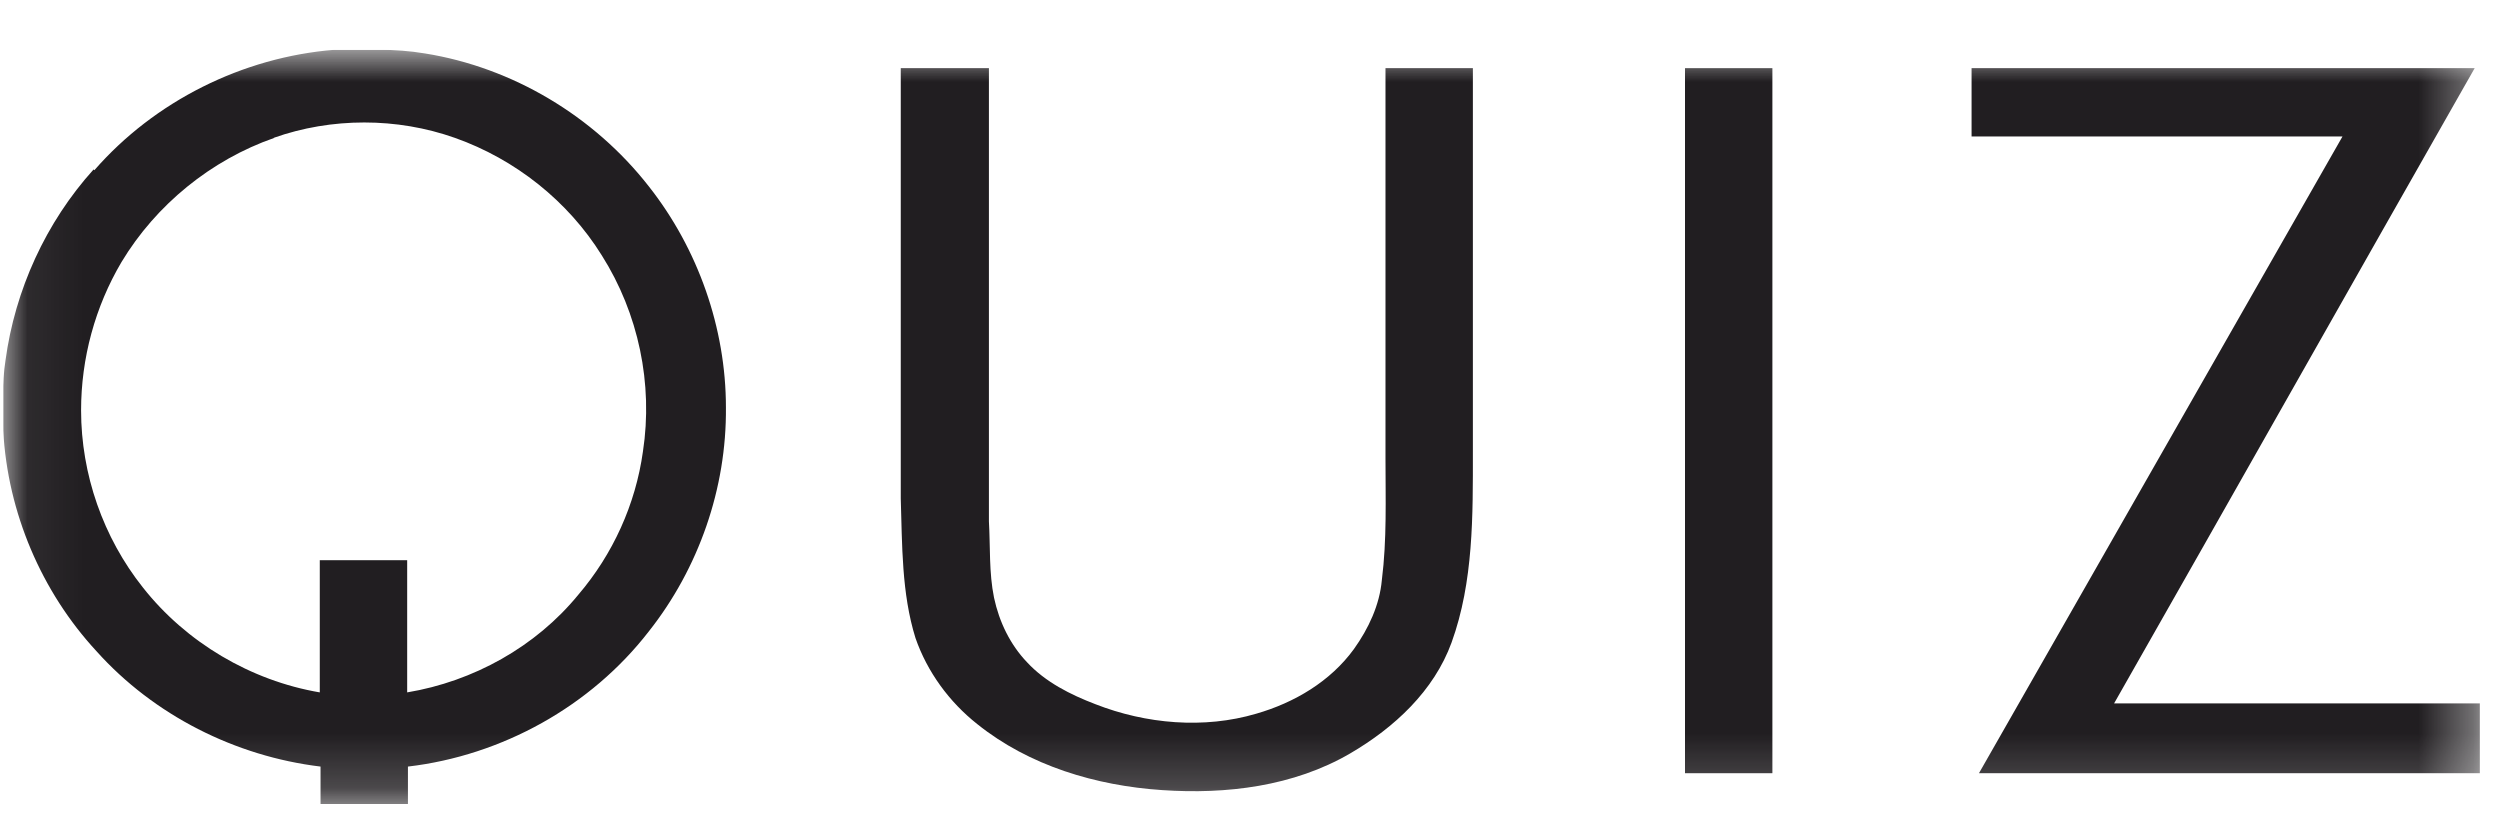 <svg width="46" height="15" viewBox="0 0 46 15" fill="none" xmlns="http://www.w3.org/2000/svg">
<g clip-path="url(#clip0_1520_2407)">
<mask id="mask0_1520_2407" style="mask-type:luminance" maskUnits="userSpaceOnUse" x="0" y="0" width="46" height="15">
<path d="M45.64 0.916H0.059V14.808H45.64V0.916Z" fill="white"/>
</mask>
<g mask="url(#mask0_1520_2407)">
<path d="M5.047 2.537C3.884 2.943 2.871 3.767 2.236 4.821C1.749 5.645 1.492 6.591 1.492 7.551C1.492 8.726 1.898 9.889 2.628 10.808C3.425 11.821 4.614 12.524 5.884 12.74C5.884 11.929 5.884 11.118 5.884 10.308C6.411 10.308 6.952 10.308 7.492 10.308C7.492 11.118 7.492 11.929 7.492 12.74C8.709 12.537 9.857 11.902 10.641 10.943C11.276 10.2 11.695 9.281 11.83 8.308C12.02 7.064 11.749 5.767 11.073 4.699C10.452 3.699 9.479 2.929 8.371 2.537C7.303 2.159 6.101 2.159 5.033 2.537M1.736 3.132C2.844 1.862 4.465 1.051 6.155 0.916C6.709 0.916 7.263 0.889 7.817 0.983C9.425 1.24 10.925 2.132 11.938 3.429C12.844 4.578 13.357 6.037 13.357 7.497C13.371 8.983 12.857 10.456 11.938 11.618C10.871 12.997 9.236 13.902 7.506 14.105C7.506 14.335 7.506 14.564 7.506 14.794C6.979 14.794 6.438 14.794 5.898 14.794C5.898 14.564 5.898 14.335 5.898 14.105C4.33 13.916 2.83 13.159 1.776 11.983C0.763 10.889 0.141 9.429 0.06 7.929C0.06 7.497 0.033 7.064 0.101 6.632C0.276 5.335 0.844 4.091 1.722 3.118" fill="#211E21"/>
<path d="M16.588 1.254H18.196V9.592C18.223 10.065 18.196 10.538 18.29 10.997C18.385 11.443 18.588 11.862 18.898 12.186C19.236 12.551 19.696 12.781 20.155 12.957C21.088 13.322 22.155 13.416 23.115 13.132C23.817 12.93 24.48 12.538 24.912 11.943C25.182 11.565 25.385 11.132 25.426 10.673C25.52 9.93 25.493 9.173 25.493 8.43V1.254H27.101V8.308C27.101 9.484 27.115 10.7 26.709 11.822C26.385 12.713 25.655 13.389 24.845 13.862C23.804 14.47 22.561 14.619 21.385 14.538C20.169 14.457 18.939 14.092 17.98 13.322C17.466 12.916 17.061 12.362 16.845 11.74C16.588 10.916 16.601 10.024 16.574 9.173V1.254" fill="#211E21"/>
<path d="M31.004 1.254H32.612V14.227H31.004V1.254Z" fill="#211E21"/>
<path d="M36.291 1.254C39.372 1.254 42.453 1.254 45.534 1.254C43.318 5.146 41.115 9.051 38.899 12.943C41.142 12.943 43.386 12.943 45.629 12.943V14.227C42.561 14.227 39.48 14.227 36.413 14.227C38.642 10.322 40.872 6.416 43.102 2.511C40.831 2.511 38.561 2.511 36.277 2.511V1.254" fill="#211E21"/>
</g>
</g>
<defs>
<clipPath id="clip0_1520_2407">
<rect width="45.581" height="13.892" fill="white" transform="translate(0.059 0.916)"/>
</clipPath>
</defs>
</svg>
